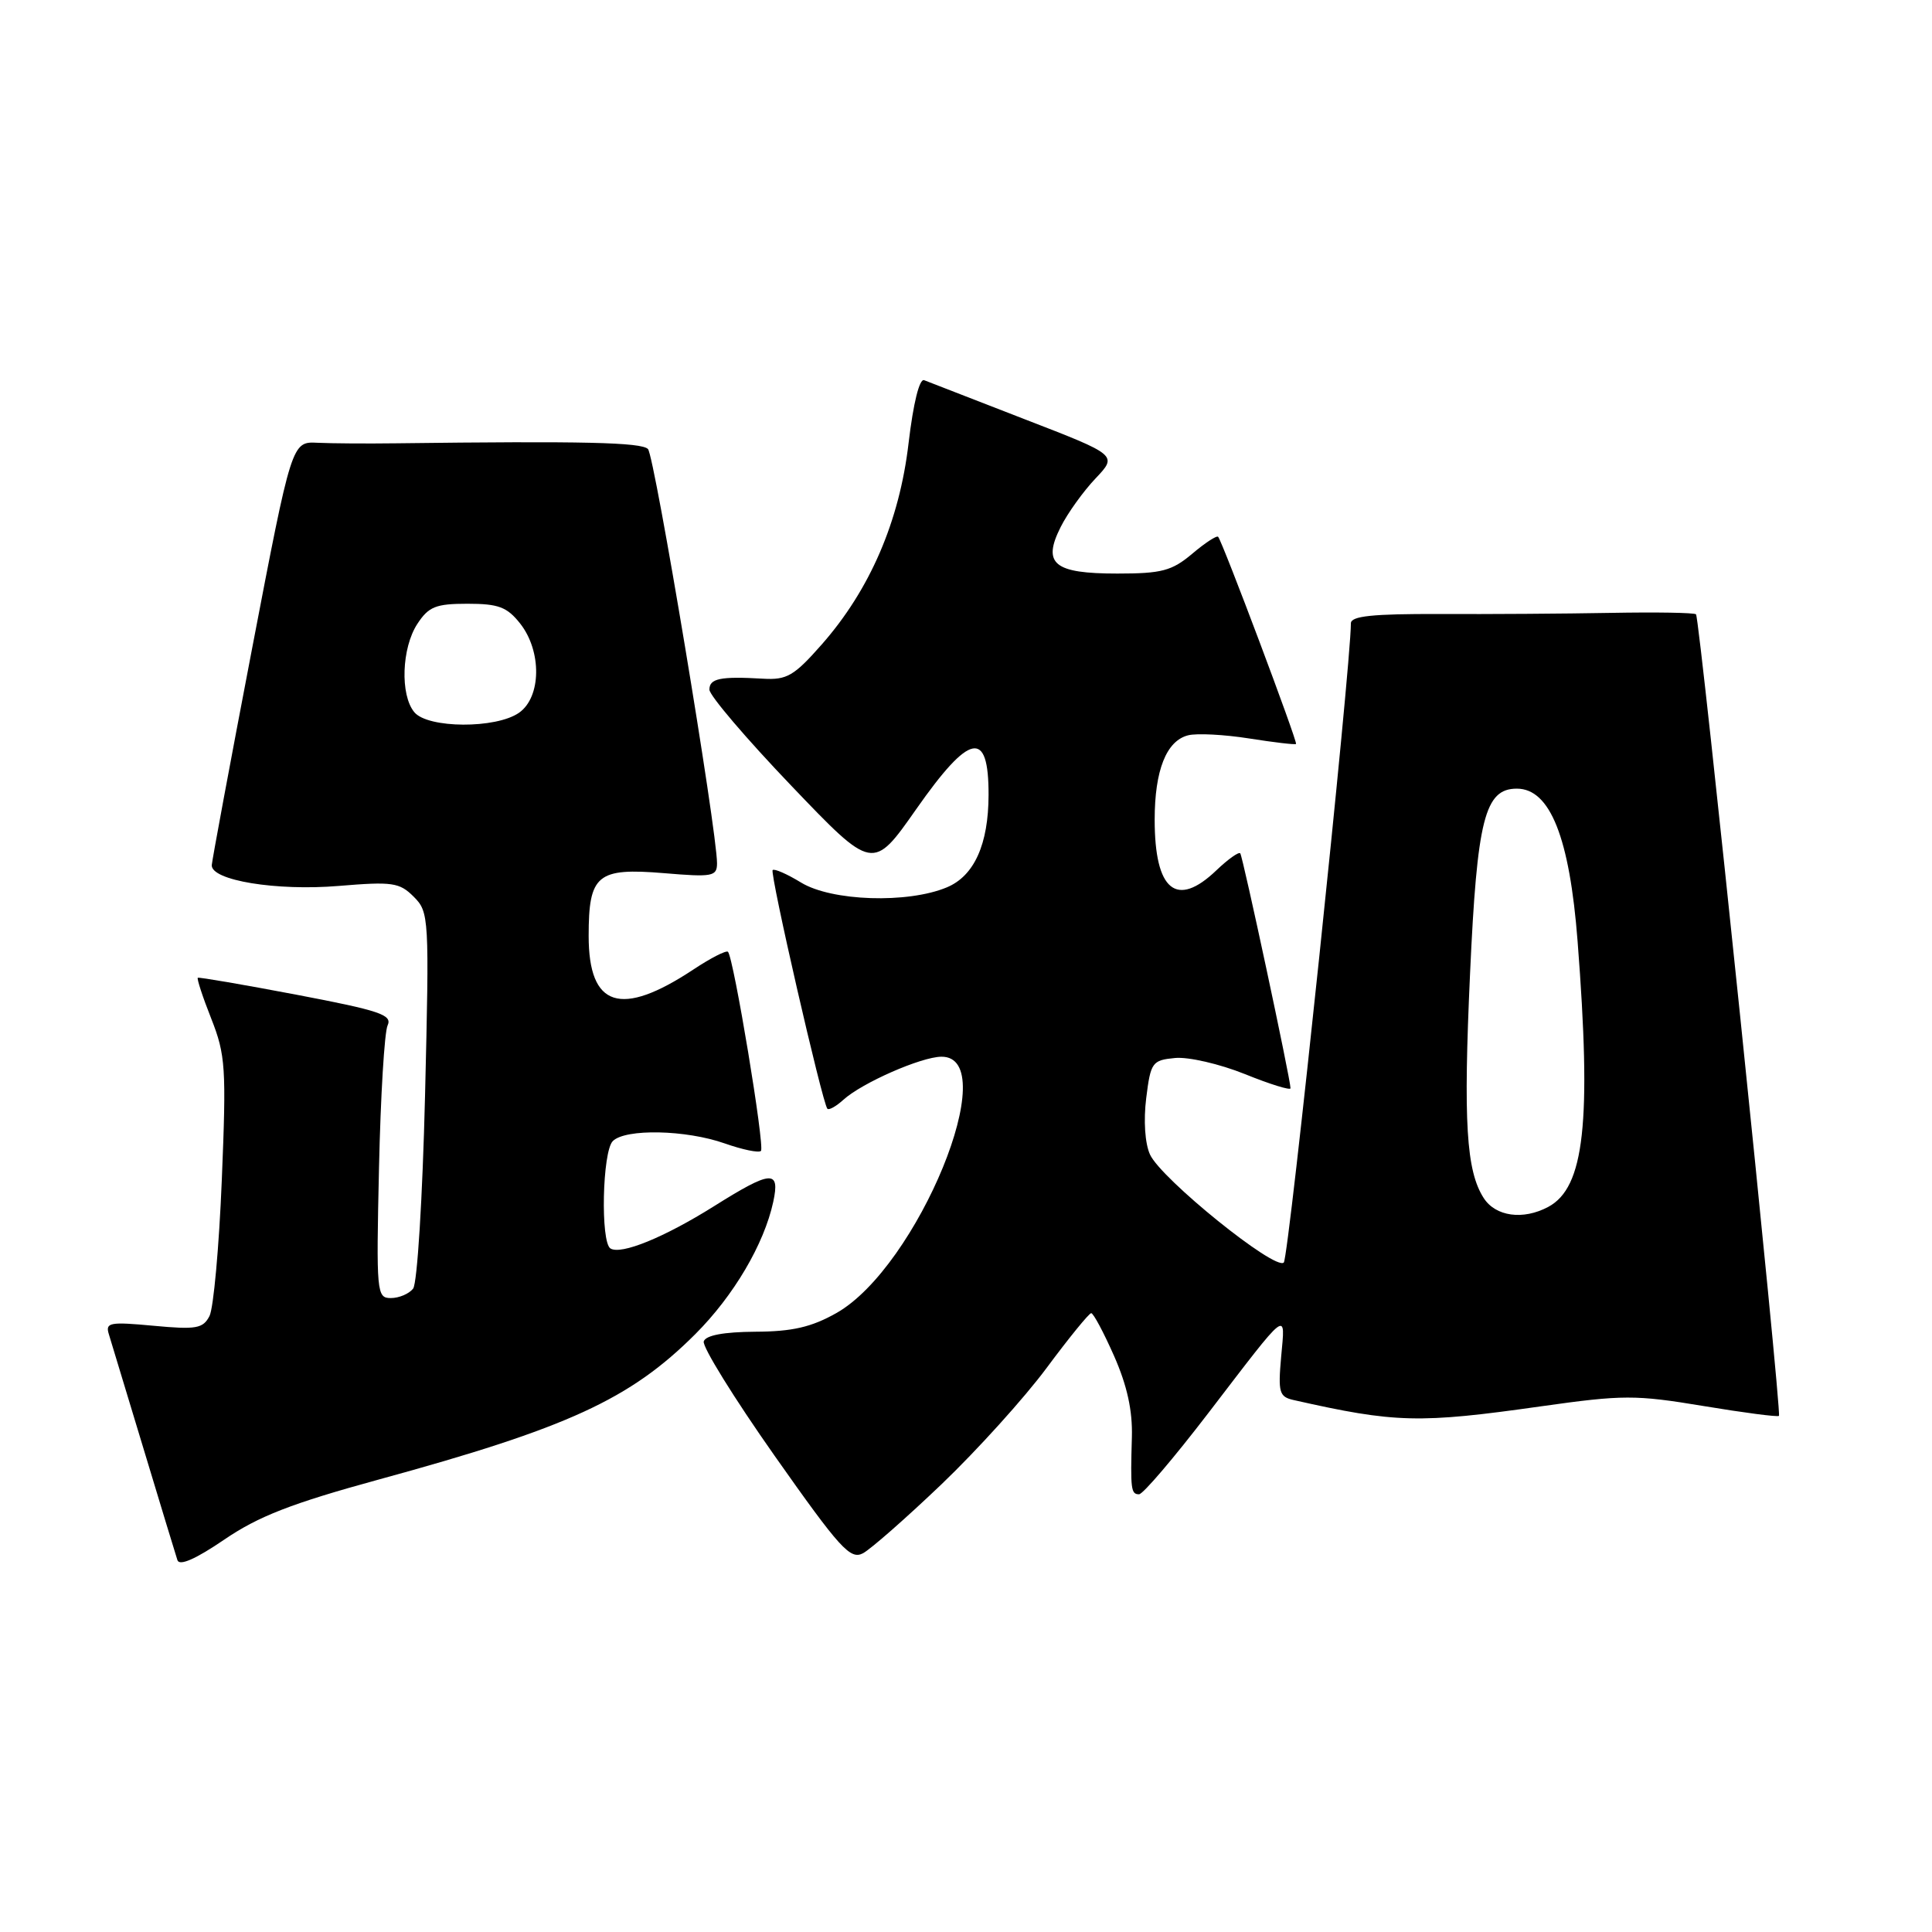 <?xml version="1.0" encoding="UTF-8" standalone="no"?>
<!DOCTYPE svg PUBLIC "-//W3C//DTD SVG 1.1//EN" "http://www.w3.org/Graphics/SVG/1.1/DTD/svg11.dtd" >
<svg xmlns="http://www.w3.org/2000/svg" xmlns:xlink="http://www.w3.org/1999/xlink" version="1.1" viewBox="0 0 256 256">
 <g >
 <path fill="currentColor"
d=" M 50.17 196.05 C 75.27 189.19 83.49 185.41 92.13 176.78 C 97.22 171.69 101.25 164.85 102.46 159.25 C 103.38 154.97 102.22 155.05 94.61 159.83 C 88.01 163.97 82.30 166.30 80.89 165.43 C 79.55 164.60 79.81 152.59 81.20 151.20 C 82.87 149.53 90.90 149.70 96.03 151.51 C 98.39 152.34 100.55 152.79 100.83 152.50 C 101.37 151.96 97.21 126.87 96.46 126.12 C 96.23 125.89 94.16 126.95 91.87 128.47 C 82.24 134.84 78.00 133.48 78.00 124.01 C 78.00 115.89 79.12 114.96 88.01 115.70 C 94.41 116.24 95.00 116.13 95.01 114.40 C 95.02 110.11 86.74 60.42 85.86 59.50 C 85.00 58.61 77.29 58.43 52.50 58.74 C 48.65 58.79 43.96 58.76 42.08 58.67 C 38.66 58.50 38.66 58.50 33.39 86.00 C 30.49 101.12 28.10 114.01 28.06 114.63 C 27.95 116.66 36.63 118.08 44.89 117.39 C 52.00 116.80 52.93 116.93 54.82 118.82 C 56.86 120.86 56.89 121.51 56.32 145.20 C 55.99 158.71 55.29 170.06 54.74 170.75 C 54.20 171.44 52.87 172.00 51.79 172.00 C 49.91 172.00 49.85 171.35 50.22 154.75 C 50.43 145.26 50.94 136.77 51.36 135.87 C 52.01 134.47 50.33 133.91 39.31 131.81 C 32.26 130.47 26.37 129.46 26.21 129.56 C 26.06 129.66 26.85 132.10 27.99 134.97 C 29.89 139.79 30.00 141.49 29.39 156.35 C 29.03 165.23 28.29 173.35 27.76 174.38 C 26.90 176.04 26.00 176.20 20.34 175.67 C 14.55 175.13 13.94 175.24 14.42 176.78 C 14.71 177.73 16.78 184.57 19.03 192.00 C 21.27 199.43 23.29 206.05 23.51 206.73 C 23.78 207.53 25.94 206.58 29.71 204.01 C 34.26 200.91 38.63 199.21 50.17 196.05 Z  M 124.79 196.64 C 129.47 192.16 135.73 185.24 138.69 181.25 C 141.65 177.26 144.31 174.00 144.59 174.00 C 144.88 174.00 146.24 176.55 147.62 179.67 C 149.35 183.59 150.08 186.92 149.98 190.42 C 149.78 197.34 149.86 198.00 150.93 198.00 C 151.45 198.00 155.57 193.16 160.10 187.25 C 170.89 173.17 170.31 173.61 169.76 179.77 C 169.34 184.50 169.50 185.08 171.40 185.51 C 184.91 188.56 188.02 188.64 204.23 186.34 C 215.08 184.81 216.69 184.81 225.69 186.30 C 231.04 187.19 235.55 187.78 235.72 187.61 C 236.13 187.21 225.24 81.90 224.73 81.40 C 224.52 81.18 219.43 81.10 213.42 81.21 C 207.41 81.32 197.21 81.39 190.75 81.36 C 181.87 81.33 179.00 81.63 179.00 82.59 C 179.00 88.28 170.78 166.62 170.11 167.29 C 168.98 168.42 153.85 156.20 152.38 152.98 C 151.71 151.51 151.51 148.46 151.88 145.50 C 152.47 140.76 152.67 140.48 155.70 140.19 C 157.46 140.02 161.62 140.98 164.95 142.32 C 168.28 143.67 171.00 144.51 171.00 144.20 C 171.00 143.01 164.68 113.48 164.34 113.07 C 164.14 112.84 162.72 113.85 161.18 115.32 C 155.89 120.39 153.00 118.02 153.00 108.61 C 153.00 102.07 154.55 98.15 157.44 97.43 C 158.59 97.14 162.23 97.33 165.52 97.85 C 168.81 98.37 171.61 98.70 171.73 98.58 C 171.98 98.36 161.99 71.78 161.41 71.13 C 161.23 70.92 159.68 71.93 157.97 73.38 C 155.27 75.65 153.93 76.00 148.05 76.00 C 139.63 76.00 138.08 74.72 140.55 69.82 C 141.47 67.99 143.54 65.11 145.16 63.40 C 148.09 60.31 148.09 60.31 135.80 55.56 C 129.03 52.94 123.03 50.61 122.46 50.38 C 121.83 50.12 121.02 53.40 120.39 58.72 C 119.18 69.08 115.27 78.14 108.89 85.39 C 105.22 89.56 104.26 90.12 101.10 89.93 C 95.45 89.60 94.00 89.90 94.00 91.38 C 94.00 92.14 98.87 97.86 104.83 104.09 C 115.66 115.42 115.66 115.42 121.41 107.21 C 128.52 97.07 131.01 96.58 130.99 105.33 C 130.98 111.87 129.09 116.07 125.46 117.58 C 120.27 119.75 110.20 119.42 106.14 116.94 C 104.29 115.81 102.60 115.07 102.38 115.29 C 101.98 115.69 108.96 146.15 109.63 146.91 C 109.83 147.14 110.79 146.60 111.76 145.72 C 114.23 143.48 122.05 140.05 124.73 140.02 C 133.05 139.94 121.59 167.91 110.82 173.99 C 107.52 175.85 104.99 176.44 100.08 176.46 C 95.90 176.49 93.52 176.93 93.25 177.74 C 93.03 178.42 97.25 185.24 102.64 192.90 C 111.33 205.24 112.67 206.71 114.36 205.81 C 115.41 205.24 120.10 201.12 124.79 196.64 Z  M 54.90 94.37 C 53.00 92.09 53.22 85.85 55.30 82.67 C 56.80 80.38 57.74 80.00 61.95 80.00 C 66.06 80.00 67.19 80.43 68.93 82.63 C 71.81 86.30 71.73 92.37 68.78 94.44 C 65.73 96.58 56.69 96.53 54.90 94.37 Z  M 196.60 158.75 C 194.28 155.14 193.89 148.69 194.79 129.00 C 195.72 108.53 196.74 104.50 200.99 104.50 C 205.40 104.50 207.98 110.99 209.04 124.73 C 210.90 148.74 209.95 157.35 205.15 159.92 C 201.82 161.70 198.18 161.20 196.60 158.75 Z "/>
</g>
</svg>